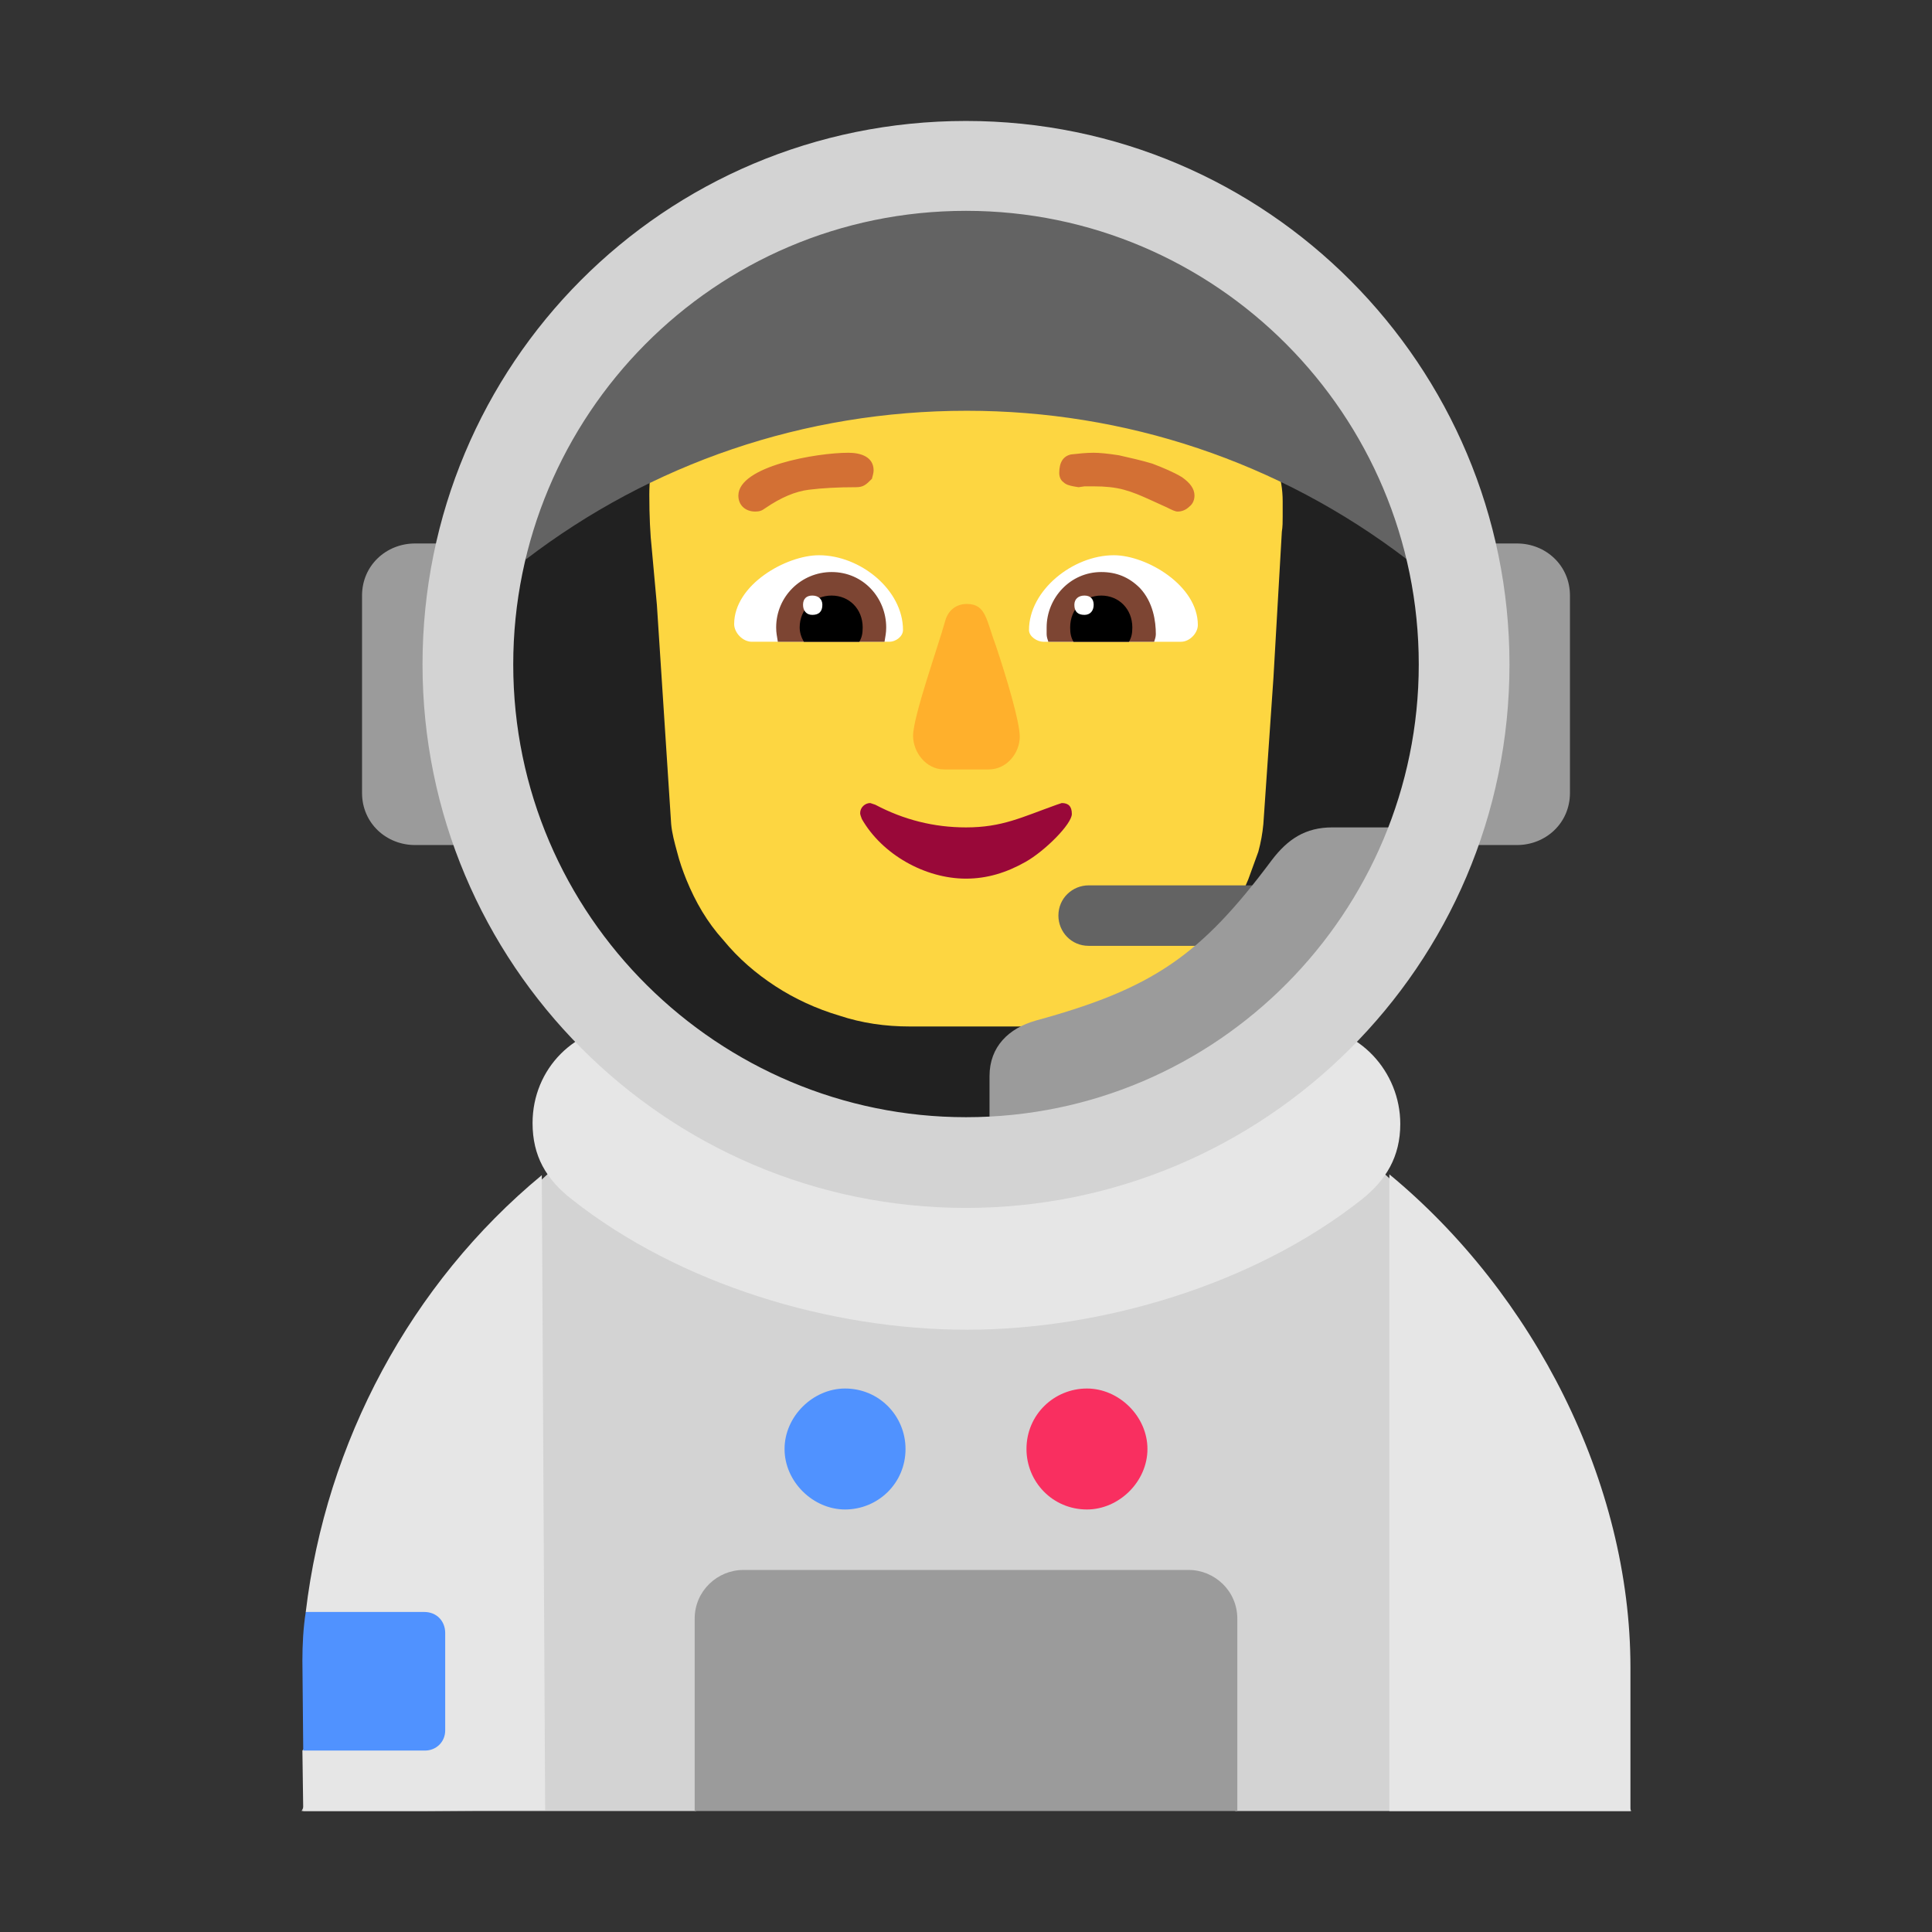 <svg version="1.1" xmlns="http://www.w3.org/2000/svg" viewBox="0 0 2300 2300"><rect x="0" y="0" width="2300" height="2300" fill="#333333" stroke="none"/><g transform="scale(1,-1) translate(-256, -1869)">
		<path d="M2198-287l-73 143 1 42c0 250-84 506-317 643l-806 0c-245-144-316-420-316-685l-72-143 469 0 321 129 322-129 471 0 z" fill="#D3D3D3"/>
		<path d="M760-287l-143 0-1 72 69 80-65 85c24 202 125 391 281 520l4-756-145-1 z M2197-287l-287 0 0 758c172-142 287-367 287-587l0-171 z M1407 286c159 0 341 53 470 155 29 23 46 51 46 90 0 62-49 117-115 117l-803 0c-64 0-115-51-115-116 0-39 16-67 47-91 128-101 307-155 470-155 z" fill="#E6E6E6"/>
		<path d="M1550 72c38 0 72 33 72 72 0 39-34 72-72 72-39 0-72-31-72-72 0-39 31-72 72-72 z" fill="#F92F60"/>
		<path d="M762-215c13 0 24 10 24 24l0 116c0 14-10 25-25 25l-141 0c-3-19-4-39-4-58l1-107 145 0 z M1262 72c39 0 72 31 72 72 0 39-31 72-72 72-38 0-72-33-72-72 0-39 34-72 72-72 z" fill="#5092FF"/>
		<path d="M1729-287l0 229c0 33-27 58-58 58l-530 0c-31 0-58-25-58-58l0-229 646 0 z M2062 863l-97 0c27 68 40 142 40 215 0 49-6 97-18 144l75 0c34 0 63-26 63-62l0-235c0-36-29-62-63-62 z M847 863c-27 68-40 142-40 215 0 49 6 97 18 144l-75 0c-34 0-63-26-63-62l0-235c0-36 29-62 63-62l97 0 z" fill="#9B9B9B"/>
		<path d="M1388 491c327 0 593 262 593 593 0 327-262 593-593 593-327 0-593-262-593-593 0-327 262-593 593-593 z" fill="#212121"/>
		<path d="M1476 647c29 0 57 4 84 13 27 8 53 20 76 35 23 15 44 33 62 55 18 21 33 45 44 72l12 33c3 11 5 22 6 33l12 174 10 174c1 6 1 12 1 18l0 18c0 29-9 54-28 75-19 20-44 30-74 31-31 1-58 1-83 1l-10 0c-21 0-42 3-60 7-21 5-41 14-60 29-19 14-37 36-54 65-5 9-11 17-17 22-7 5-16 8-28 8l-94 0c-31 0-62-6-91-17-29-12-55-28-78-49-23-21-42-45-56-73-14-28-21-58-21-91 0-25 1-47 3-65l6-66 17-261c1-11 4-22 7-33 3-12 7-23 11-33 11-27 25-51 44-72 18-22 39-40 62-55 23-15 49-27 76-35 27-9 55-13 84-13l137 0 z" fill="#FDD641"/>
		<path d="M1406 823c25 0 48 7 71 20 23 13 55 45 55 57 0 9-4 13-12 13l-6-2c-42-15-65-27-108-27-38 0-74 9-108 27l-6 2c-6 0-12-5-12-12 0-2 1-4 2-7 24-42 75-71 124-71 z" fill="#990839"/>
		<path d="M1662 1105l-164 0c-7 0-17 6-17 14 0 47 52 89 101 89 39 0 100-36 100-83 0-10-10-20-20-20 z M1315 1105c7 0 16 6 16 14 0 48-51 89-100 89-39 0-101-35-101-82 0-10 10-21 21-21l164 0 z" fill="#FFFFFF"/>
		<path d="M1630 1105l-126 0c-1 3-2 6-2 9l0 8c0 35 28 66 65 66 18 0 33-6 46-19 16-17 19-40 19-55 0-3-1-6-2-9 z M1309 1105c1 7 2 10 2 17 0 35-27 66-65 66-36 0-66-29-66-66 0-7 1-10 2-17l127 0 z" fill="#7D4533"/>
		<path d="M1600 1105l-66 0c-3 5-4 10-4 17 0 22 16 38 37 38 21 0 37-16 37-38 0-7-1-12-4-17 z M1279 1105c3 5 4 10 4 17 0 22-16 38-37 38-21 0-38-16-38-38 0-6 2-12 5-17l66 0 z" fill="#000000"/>
		<path d="M1547 1137c7 0 11 5 11 12 0 7-4 11-11 11-7 0-12-4-12-11 0-8 4-12 12-12 z M1223 1137c8 0 12 4 12 12 0 7-5 11-12 11-7 0-11-4-11-11 0-7 4-12 11-12 z" fill="#FFFFFF"/>
		<path d="M1433 953c22 0 37 20 37 39 0 18-16 71-28 107-12 32-12 51-35 51-14 0-23-9-26-21-8-29-38-113-38-136 0-19 15-40 37-40l53 0 z" fill="#FFB02C"/>
		<path d="M1658 1260c5 0 10 2 14 6 4 3 6 8 6 13 0 8-5 15-15 22-10 6-22 11-35 16-13 4-27 7-40 10-13 2-23 3-30 3-9 0-18-1-27-2-9-2-14-9-14-22 0-5 2-9 5-11 3-3 7-4 12-5l6-1 7 1 12 0c12 0 24-1 35-4 11-3 20-7 29-11l22-10c6-3 10-5 13-5 z M1155 1260c5 0 8 1 12 4 19 13 36 20 52 22 16 2 35 3 56 3 9 0 12 3 19 10 1 4 2 7 2 10 0 16-15 21-30 21-38 0-131-16-131-51 0-12 9-19 20-19 z" fill="#D37034"/>
		<path d="M1931 1203c0 338-225 471-524 471-244 0-527-156-527-437 0-10 1-24 2-34 149 114 331 177 525 177 188 0 371-60 524-177 z" fill="#636363"/>
		<path d="M1765 743c19 0 36 15 36 36 0 19-15 36-36 36l-213 0c-19 0-36-15-36-36 0-19 15-36 36-36l213 0 z" fill="#636363"/>
		<path d="M1587 505c5 0 60 22 68 27 146 66 264 192 319 352l-132 0c-32 0-53-14-72-39-85-114-142-153-281-191-32-9-55-31-55-66l0-83 153 0 z" fill="#9B9B9B"/>
		<path d="M1406 431c355 0 647 288 647 647 0 355-288 647-647 647-360 0-647-290-647-647 0-355 288-647 647-647 z M1406 539c-294 0-539 239-539 539 0 296 239 540 539 540 298 0 539-243 539-540 0-294-239-539-539-539 z" fill="#D3D3D3"/>
	</g></svg>
